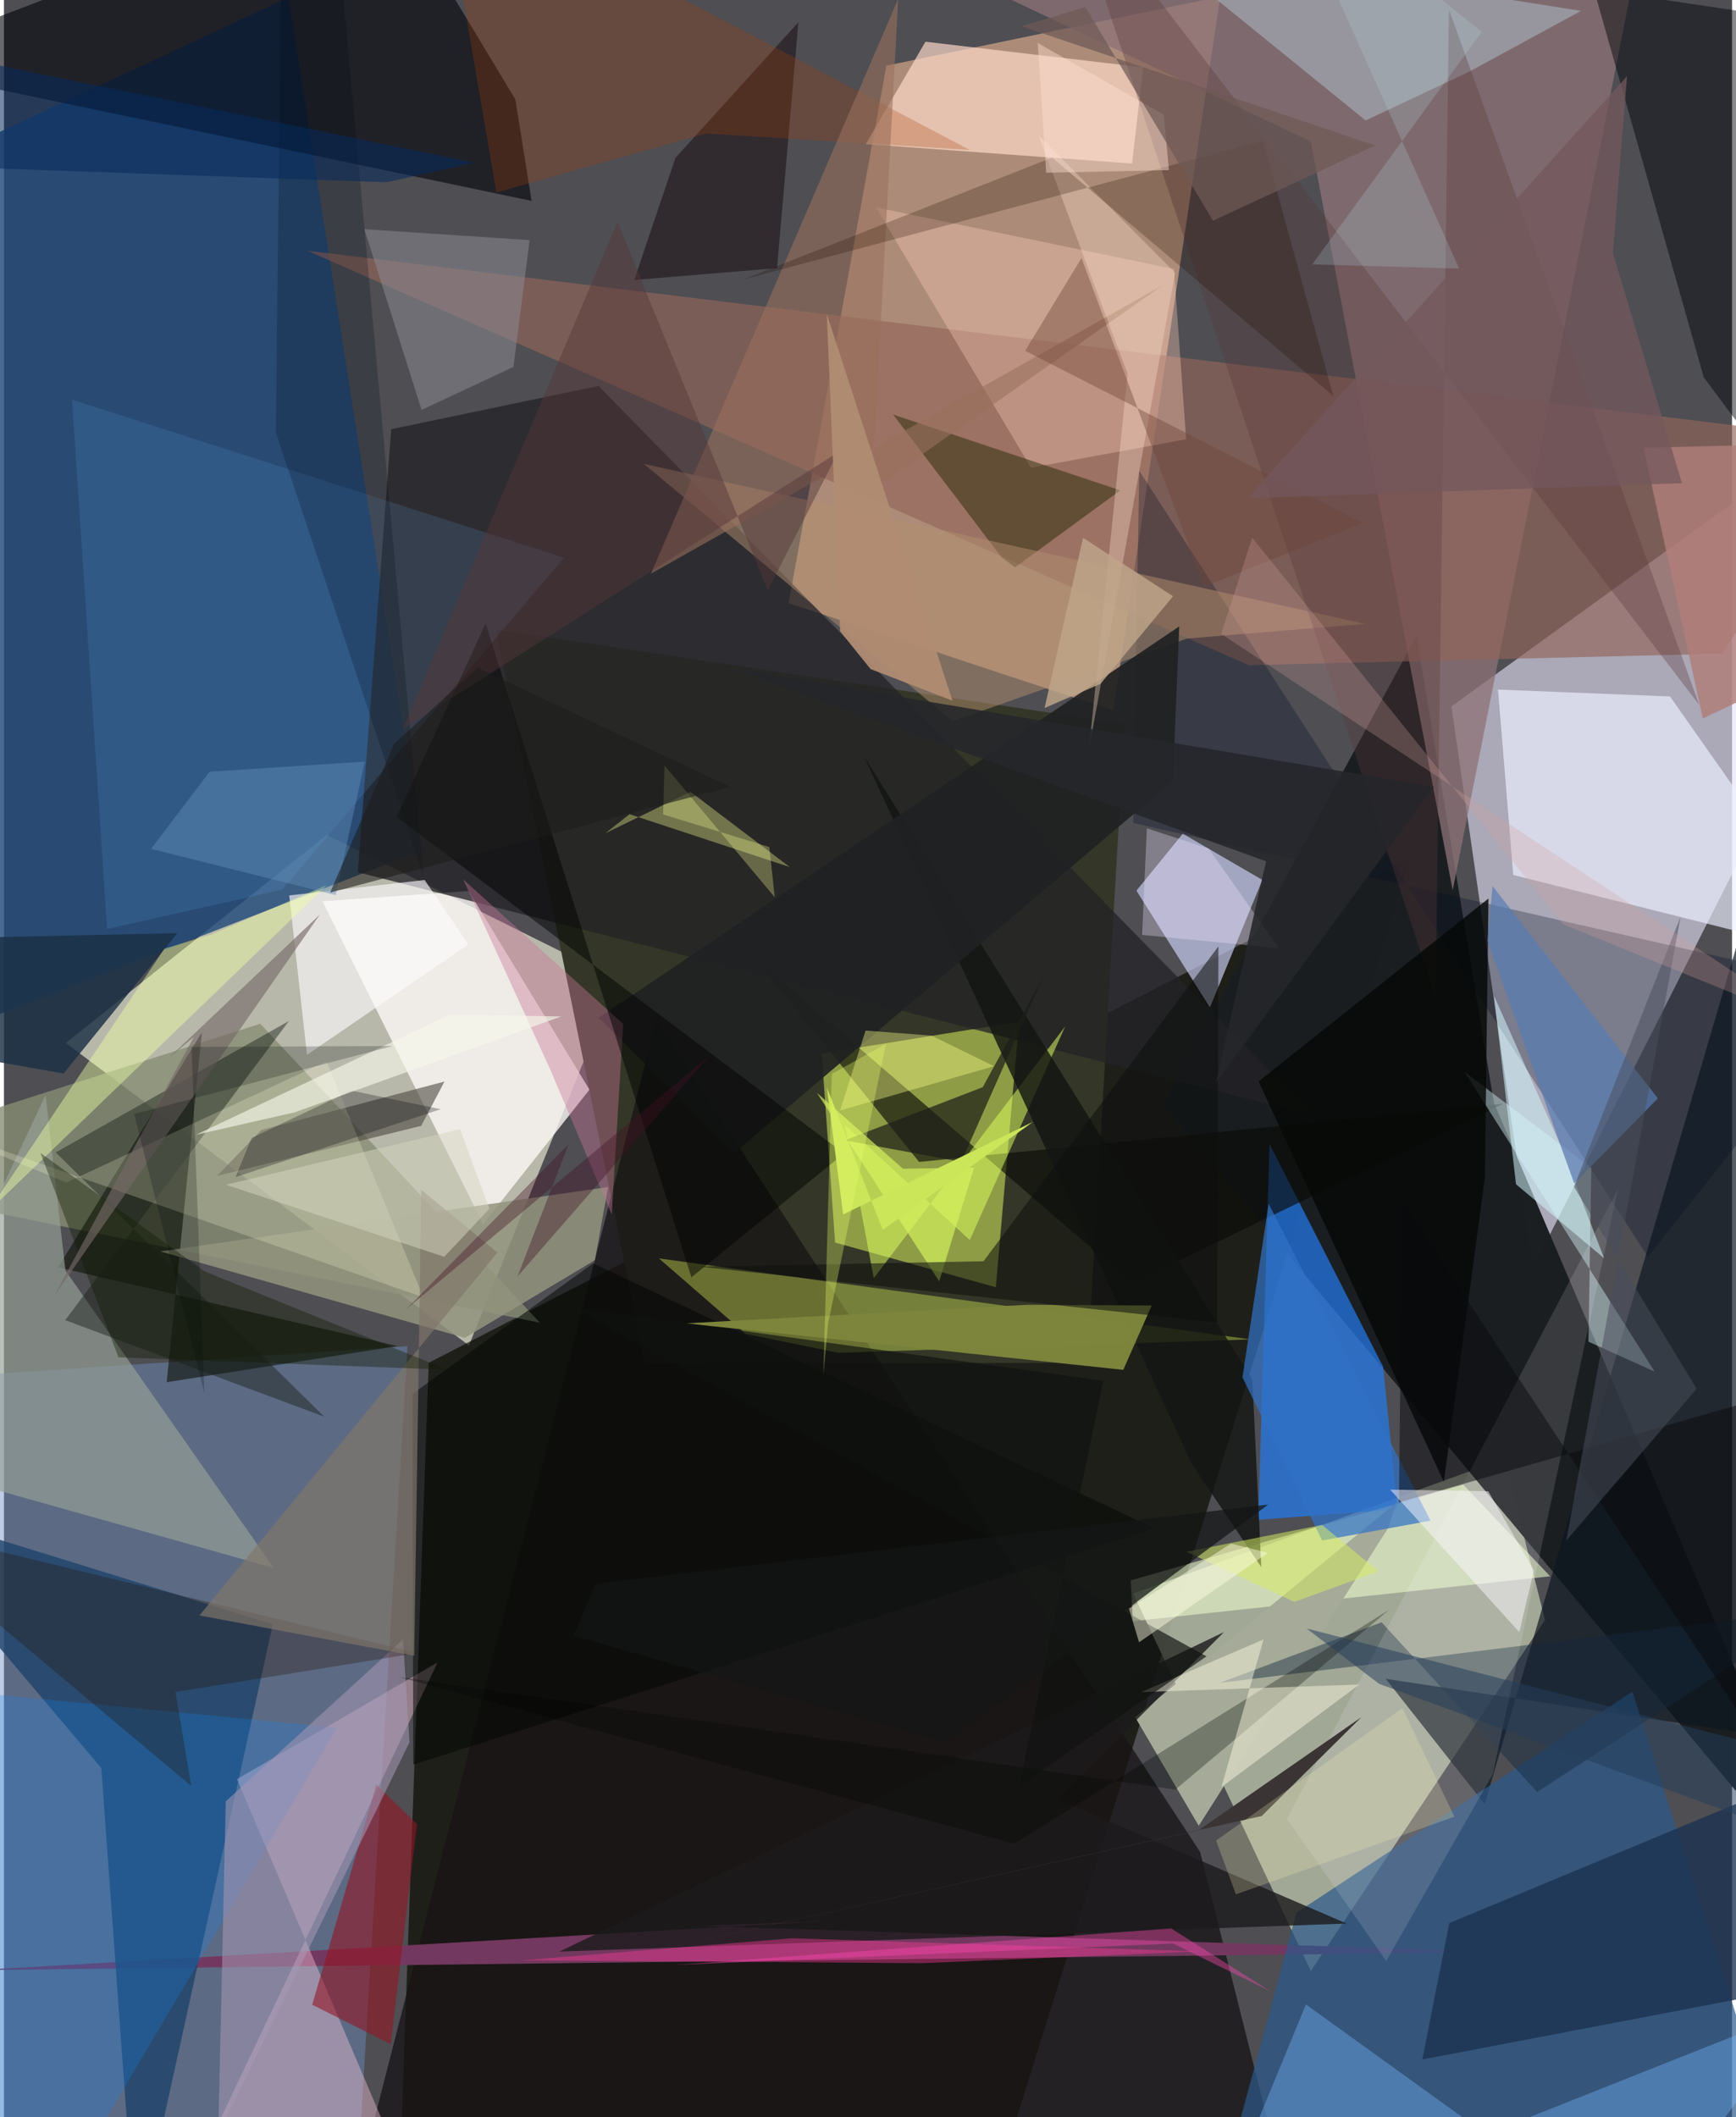 <svg xmlns="http://www.w3.org/2000/svg" width="228" height="278" viewBox="0 0 836 1024"><path fill="#4e4e53" d="M0 0h836v1024H0z"/><path fill="#e8e7d1" fill-opacity=".69" d="M296.455 473.63l-71.507 177.104L29.946 504.462l126.217-100.645z"/><path fill="#e7e2f7" fill-opacity=".612" d="M700.244 341.672l39.375 271.799 110.356-218.417 30.697-183.94z"/><path fill="#fcc199" fill-opacity=".545" d="M588.388-1.62L426.9 31.76l-47.298 259.926L536.67 343.7z"/><path fill="#0b0b01" fill-opacity=".686" d="M205.498 659.125l475.427-244.829L470.635 1086H190.28z"/><path fill="#aab09c" fill-opacity=".918" d="M725.842 705.516l-179.54 65.246 85.918 182.532 113.304-169.736z"/><path fill="#343727" d="M310.074 659.546l-72.158-355.173 304.203 45.798-17.9 308.934z"/><path fill="#1a1e21" fill-opacity=".988" d="M683.372 307.436l37.409 225.84L888.315 926.64 560.676 534.362z"/><path fill="#6d8ec2" fill-opacity=".439" d="M-62 668.351L-54.523 1086h223.645l26.114-434.917z"/><path fill="#aec051" fill-opacity=".733" d="M491.066 494.175L479.83 622.577l-77.76-21.595-6.447-91.393z"/><path fill="#8d7376" fill-opacity=".761" d="M632.232 68.392L356.314-62h442.208l-97.675 492.685z"/><path fill="#1f497a" fill-opacity=".812" d="M137.673-1.248l64.694 412.52-252.626 97.883 17.865-431.187z"/><path fill="#237bee" fill-opacity=".702" d="M606.785 735.071l5.46-181.689 54.989 107.722 6.912 68.912z"/><path fill="#fffbf9" fill-opacity=".78" d="M224.799 430.958l58.451 96.077-51.462 65.086-77.674-156.206z"/><path fill="#171314" fill-opacity=".753" d="M578.69 895.791l46.786 186.234L163.53 1086l152.053-592.513z"/><path fill="#242327" fill-opacity=".765" d="M187.34 207.59l100.284-20.927 345.851 352.963-462.27-117.744z"/><path fill="#00000a" fill-opacity=".592" d="M-62 30.842l317.24 66.312-7.834-49.057L181.068-62z"/><path fill="#d2d6fe" fill-opacity=".643" d="M570.285 403.215l38.492 22.37-25.362 61.677-35.561-56.48z"/><path fill="#878d74" fill-opacity=".788" d="M-62 574.945v-20.26l185.987-59.54L259.282 639.75z"/><path fill="#0e1721" fill-opacity=".694" d="M668.472 811.988L898 846.612l-30.743-488.09L716.31 872.613z"/><path fill="#92655a" fill-opacity=".659" d="M898 213.182l-751.254-91.926 455.482 200.467 229.114-5.585z"/><path fill="#edf0fe" fill-opacity=".675" d="M730.154 423.197l165.814 41.656-89.977-128.01-83.215-3.312z"/><path fill="#73385f" d="M403.089 928.87l-66.09 2.652 388.146 12.582-738.367 8.788z"/><path fill="#2b598a" fill-opacity=".702" d="M625.286 925.081L581.578 1086h292.087L787.8 818.182z"/><path fill="#e0f95a" fill-opacity=".38" d="M603.14 647.831l-199.588 6.451-44.725-9.148-41.963-36.492z"/><path fill="#20446b" fill-opacity=".824" d="M-62 726.17l192.067 59.447L63.832 1086 47.091 855.127z"/><path fill="#fac6de" fill-opacity=".408" d="M209.792 804.025l-97.06 56.487L208.763 1086l-108.04-52.819z"/><path fill="#ffdbc9" fill-opacity=".686" d="M416.947 69.68l128.798 9.418 5.385-46.508-105.328-12.415z"/><path fill="#080e00" fill-opacity=".569" d="M95.757 499.297L26.232 612.939l164.151 38.112L78.73 668.514z"/><path fill="#eefed0" fill-opacity=".565" d="M546.168 784.105l201.83-21.71-42.085-44.344-160.845 46.36z"/><path fill="#000d22" fill-opacity=".282" d="M795.311 607.911L549.209 227.673l-2.87 170.381L898 478.222z"/><path fill="#97a097" fill-opacity=".671" d="M130.554 758.37L29.73 614.455l-9.575-84.821L-62 704.239z"/><path fill="#a5ab98" d="M673.822 726.572l-4.147 12.443-91.684 144.068-30.713-52.492z"/><path fill="#a0a7b0" fill-opacity=".733" d="M552.288-28.144l210.614 33.42-54.295 29.504-49.87 23.476z"/><path fill="#0a0b09" fill-opacity=".643" d="M442.712 561.982l-79.373-98.538L545.833 620.67l179.355-86.805z"/><path fill="#01050a" fill-opacity=".471" d="M898 13.985V284.09l-75.677-101.58L769.17-5.074z"/><path fill="#ddfdff" fill-opacity=".416" d="M706.677 518.53l61.23 46.372-1.37 84.016 32.03 14.493z"/><path fill="#fcceba" fill-opacity=".357" d="M566.016 130.103l-144.192-29.791 75.047 125.928 75.025-13.784z"/><path fill="#6bb5fe" fill-opacity=".141" d="M134.607 430.29l-84.713 19.07L32.931 193.3l238.017 76.451z"/><path fill="#92937d" fill-opacity=".855" d="M285.875 609.507l6.385-35.384-216.644 31.15 147.36 41.808z"/><path fill="#1a3250" fill-opacity=".776" d="M686.15 996.112l13.072-65.993L898 847.56v108.107z"/><path fill="#78baff" fill-opacity=".38" d="M581.807 1086L873.3 970.295l-85.48 113.03-157.957-113.857z"/><path fill="#2a2a07" fill-opacity=".498" d="M430.182 200.523l109.863 36.656-50.92 37.22-6.612-4.966z"/><path fill="#deff5e" fill-opacity=".525" d="M406.893 544.241l13.901 73.957 92.586-121.747-46.135 103.32z"/><path fill="#121512" fill-opacity=".812" d="M608.268 757.963l-33.572-49.816-158.769-342.598L603.94 667.205z"/><path fill="#1284eb" fill-opacity=".251" d="M161.119 835.655L13.075 1086l-74.068-69.393 20.56-200.528z"/><path fill="#100206" fill-opacity=".459" d="M384.33 10.747l-59.501 65.634-19.895 59.023 69.065-5.735z"/><path fill="#b28e6e" fill-opacity=".502" d="M309.548 224.354l149.388 124.452 113.567-39.996 85.915-7.05z"/><path fill="#b5bb6e" fill-opacity=".525" d="M290.91 403.034l41.206-20.075 48.062 36.422-77.547-25.576z"/><path fill="#4d4b43" fill-opacity=".608" d="M124.525 546.55l88.59-23.452-11.259 21.443-98.778 24.2z"/><path fill="#202122" fill-opacity=".918" d="M287.776 492.245l280.807-189.286-3.139 74.693-212.01 179.846z"/><path fill="#931523" fill-opacity=".592" d="M149.118 969.614l31.06-106.464 19.633 19.14-12.725 106.384z"/><path fill="#1a2019" fill-opacity=".455" d="M29.647 638.522l125.31 46.681-129.898-127.81 112.798-63.562z"/><path fill="#ffffdb" fill-opacity=".227" d="M156.047 513.344l46.854 114.13-249.166-87.023 76.515 31.49z"/><path fill="#59363a" fill-opacity=".333" d="M692.59 482.212l6.47-477.574 121.03 336.226L513.011-59.612z"/><path fill="#14273e" fill-opacity=".439" d="M588.21 813.943l289.502-35.622-135.99 88.403-75.271-82.08z"/><path fill="#a496b3" fill-opacity=".565" d="M107.301 871.258l85.75-78.304 3.16 49.683-92.547 189.572z"/><path fill="#030704" fill-opacity=".529" d="M197.686 674.112l.305 179.386L556.655 739.22 285.034 611.034z"/><path fill="#1c1a1c" fill-opacity=".808" d="M590.226 789.369l-80.431 80.792 139.757 60.19-380.857 13.566z"/><path fill="#898790" fill-opacity=".573" d="M174.373 110.874l27.675 87.395 44.423-20.809 7.821-61.328z"/><path fill="#070906" fill-opacity=".831" d="M606.932 523.051l111.228-88.463-1.75 135.27-19.84 146.846z"/><path fill="#fefafd" fill-opacity=".627" d="M138.01 433.096l8.593 77.093 78.032-53.424-21.125-31.153z"/><path fill="#a63f0b" fill-opacity=".271" d="M467.181 72.504L211.631-62l26.605 155.1 101.4-28.53z"/><path fill="#1b3045" fill-opacity=".82" d="M28.852 519.214l55.027-67.876L-62 454.512v48.724z"/><path fill="#fffcff" fill-opacity=".129" d="M720.292 858.025l-51.577 90.424-48.02-68.72 160.123-304.651z"/><path fill="#220e00" fill-opacity=".294" d="M200.101 799.5L82.974 818.383l7.606 45.404L-62 735.767z"/><path fill="#7d853d" fill-opacity=".992" d="M329.704 640.067l165.54-8.985 60.004.35-13.775 31.111z"/><path fill="#9a715d" fill-opacity=".588" d="M419.853 236.881l140.811-98.987-247.666 139.571L432.636-.64z"/><path fill="#d1f5fc" fill-opacity=".545" d="M752.323 552.332l21.812 56.256-42.637-35.802-10.69-91.206z"/><path fill="#3a3434" fill-opacity=".992" d="M577.861 885.31l78.817-54.77-48.217 47.802-371.833 82.529z"/><path fill="#1c1e19" fill-opacity=".714" d="M463.113 561.944l-56.252-10.417 66.656-25.71 29.619-54.172z"/><path fill="#81766a" fill-opacity=".678" d="M94.592 781.336L198.484 800.8l3.409-225.338 36.836 30.33z"/><path fill="#c87596" fill-opacity=".412" d="M264.173 517.04l-42.031-91.725 77.426 69.965-5.554 92.163z"/><path fill="#010300" fill-opacity=".494" d="M233.024 301.52l-43.068 93.633 216.446 162.752-73.834 59.884z"/><path fill="#fe3899" fill-opacity=".412" d="M444.19 949.525l-193.662-1.387 130.803-10.666 196.641 6.35z"/><path fill="#ffe1ce" fill-opacity=".341" d="M543.585 180.791L500.43 65.343l66.126 66.614-41.735 231.135z"/><path fill="#3172c6" fill-opacity=".714" d="M611.816 582.23l78.339 153.276-52.482 9.57-38.524-78.91z"/><path fill="#000400" fill-opacity=".294" d="M566.661 865.584l-375.793-54.55L488.787 891.7l181.295-113.06z"/><path fill="#f8f7de" fill-opacity=".486" d="M550.118 818.418l105.585-3.68-66.723 49.612 20.386-71.421z"/><path fill="#270c00" fill-opacity=".251" d="M643.13 191.585L507.077 76.2l-149.572 59.04 251.62-67.11z"/><path fill="#ebffa1" fill-opacity=".447" d="M100.55 451.818l55.72-23.766L-7.835 586.26l85.411-127.354z"/><path fill="#d9f75f" fill-opacity=".647" d="M393.296 528.589l41.63 36.686 34.39-.553-16.87 54.976z"/><path fill="#000919" fill-opacity=".227" d="M202.975 423.618l-71.398-214.347L134.514-62l29.214 55.908z"/><path fill="#fbff88" fill-opacity=".392" d="M478.927 515.671l-30.168-14.755-31.94-2.47-12.346 38.674z"/><path fill="#0d100e" fill-opacity=".545" d="M587.527 457.721L473.88 610.028l-137.312 2.606 250.329 26.976z"/><path fill="#577cb4" fill-opacity=".694" d="M717.71 455.157l2.455-26.56 79.948 102.665-40.497 41.147z"/><path fill="#111a00" fill-opacity=".384" d="M97.078 614.93l117.496 47.574-159.167-6.003-37.788-98.89z"/><path fill="#bea589" fill-opacity=".831" d="M565.57 288.381l-35.082 42.369-27.068 11.68 18.612-82.312z"/><path fill="#608fba" fill-opacity=".447" d="M99.492 373.267l-28.338 37.301 89.342 22.374 14.04-64.576z"/><path fill="#d5eb64" fill-opacity=".537" d="M665.02 759.981l-27.388-22.44-65.537 12.993 52.176 24.226z"/><path fill="#6d4438" fill-opacity=".404" d="M521.286 124.786l-27.268 44.865 163.098 83.274-76.504 30.894z"/><path fill="#f3e6ff" fill-opacity=".318" d="M552.887 400.627l-2.268 51.556 66.152 6.425-33.99-48.208z"/><path fill="#090a0c" fill-opacity=".486" d="M674.863 726.656L898 662.556v255.04l-221.561-336.56z"/><path fill="#b07e79" fill-opacity=".82" d="M793.219 216.582l28.622 130.942L898 311.36v-97.436z"/><path fill="#d3d3be" fill-opacity=".525" d="M213.026 607.88l21.83-23.262-14.237-38.476-113.265 26.87z"/><path fill="#fcf8ff" fill-opacity=".498" d="M718.073 721.259l-47.473-.785 62.482 68.929 7.06-29.795z"/><path fill="#553738" fill-opacity=".467" d="M296.823 107.394L193.015 352.626l210.591-133.93-34.094 66.793z"/><path fill="#494f5c" fill-opacity=".522" d="M818.881 671.69l-63.039 73.385 55.275-301.722-51.622 130.621z"/><path fill="#d4a19d" fill-opacity=".275" d="M754.29 447.03L603.867 260.071l-14.96 46.557 289.13 190.763z"/><path fill="#253e5a" fill-opacity=".525" d="M898 856.727l-30.41 31.812-202.377-74.149-35.035-26.767z"/><path fill="#101210" fill-opacity=".671" d="M275.227 632.335l306.518 168.778-90.49 62.696 40.607-195.99z"/><path fill="#25272a" fill-opacity=".89" d="M610.571 416.585L352.69 323.417l339.063 57.13L586.42 523.49z"/><path fill="#74575d" fill-opacity=".745" d="M601.5 241.038L785.206 36.836l-6.828 85.54 33.38 111.315z"/><path fill="#141615" fill-opacity=".737" d="M275.711 791.098l10.534-25.107 325.35-38.281-155.64 115.2z"/><path fill="#766967" fill-opacity=".631" d="M152.865 442.305L24.267 626.863l67.477-125.159-12.163 10.1z"/><path fill="#06040b" fill-opacity=".278" d="M167.998 527.465l43.257 9.034-99.227 32.833 7.786-18.923z"/><path fill="#fffde4" fill-opacity=".463" d="M544.251 778.007l49.37-31.438 17.837 4.49-62.34 43.267z"/><path fill="#f5f7ea" fill-opacity=".647" d="M215.775 490.76l-122.89 58.09 47.847-10.871 128.93-46.368z"/><path fill="#072b5b" fill-opacity=".549" d="M185.032 88.165l42.823-9.492-269.104-54.93 11.346 56.821z"/><path fill="#fedfd3" fill-opacity=".443" d="M563.579 82.275L504.2 83.553l-4.083-62.74 60.957 34.643z"/><path fill="#f1ebb3" fill-opacity=".247" d="M586.39 890.2l9.585 26.05 105.7-37.582-25.12-52.48z"/><path fill="#b18c73" fill-opacity=".933" d="M404.524 305.333l14.703 18.27 39.633 15.293-60.784-186.99z"/><path fill="#f7fd93" fill-opacity=".306" d="M318.881 393.904l51.392 15.796 2.605 24.261-53.331-63.757z"/><path fill="#000b0a" fill-opacity=".224" d="M62.972 538.818l33.98 134.955-6.19-167.377 97.313-.493z"/><path fill="#cbe659" d="M398.115 526.029l7.862 61.359 91.89-44.814-72.716 52.27z"/><path fill="#b3d5de" fill-opacity=".22" d="M618-62l85.993 191.913-71.082-2.041L714.896 15.38z"/><path fill="#421026" fill-opacity=".38" d="M273.16 553.421l-78.52 79.744 147.008-122.882-93.176 107.052z"/><path fill="#fc49b1" fill-opacity=".408" d="M323.728 950.422l240.93-17.716 48.05 30.442-47.118-23.13z"/><path fill="#1c1d1b" fill-opacity=".576" d="M351.3 380.566l-193.527 51.173 30.966-71.976 40.366-36.803z"/><path fill="#6e5a56" fill-opacity=".725" d="M492.253 12.69l30.88-9.31L584.9 106.73l78.46-36.373z"/><path fill="#e7fe67" fill-opacity=".329" d="M426.657 504.873L398.662 640.35l-2.249 24.81 4.09-145.74z"/></svg>